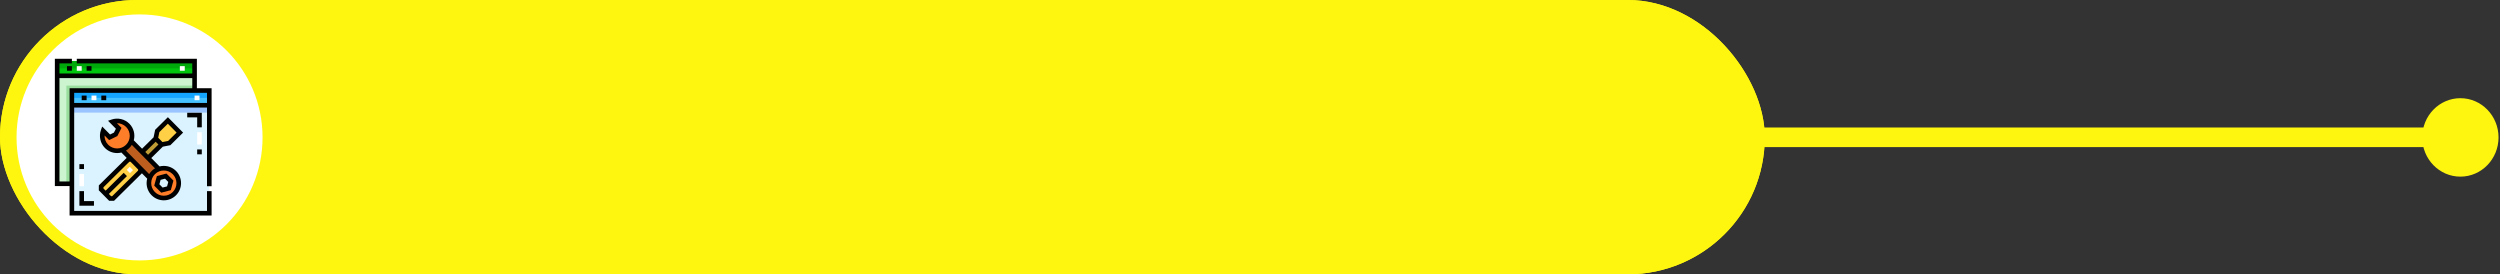 <?xml version="1.0" encoding="UTF-8"?>
<svg width="638px" height="70px" viewBox="0 0 638 70" version="1.1" xmlns="http://www.w3.org/2000/svg" xmlns:xlink="http://www.w3.org/1999/xlink">
    <rect x="0" y="0" width="638" height="70" fill="#333333" stroke="none"/>
    <!-- Generator: Sketch 52.3 (67297) - http://www.bohemiancoding.com/sketch -->
    <title>Group 52</title>
    <desc>Created with Sketch.</desc>
    <defs>
        <circle id="path-1" cx="35.613" cy="35.068" r="31.391"></circle>
        <circle id="path-3" cx="35.613" cy="35.068" r="31.391"></circle>
    </defs>
    <g id="Page-1" stroke="none" stroke-width="1" fill="none" fill-rule="evenodd">
        <g id="Group-52">
            <g id="Group-47">
                <g id="Group-46">
                    <g id="Group-44">
                        <g id="Group-38">
                            <g id="Group-34">
                                <g id="Group-31">
                                    <g id="Group-8" transform="translate(0, 0)">
                                        <rect id="Rectangle" fill="#FFF60F" x="0" y="0" width="450.37" height="70" rx="35"></rect>
                                        <mask id="mask-2" fill="white">
                                            <use xlink:href="#path-1"></use>
                                        </mask>
                                        <use id="Mask" fill="#FFFFFF" xlink:href="#path-1"></use>
                                        <path d="M48.779,57.198 L23.536,57.198 C22.797,57.198 22.198,56.6 22.198,55.863 L22.198,14.273 C22.198,13.536 22.797,12.938 23.536,12.938 L48.779,12.938 C49.518,12.938 50.117,13.536 50.117,14.273 L50.117,55.863 C50.117,56.6 49.518,57.198 48.779,57.198 Z" id="Path" fill="#FFF5F5" mask="url(#mask-2)"></path>
                                        <path d="M50.117,14.273 L50.117,55.863 C50.117,56.6 49.511,57.198 48.765,57.198 L44.805,57.198 C46.206,57.198 47.342,56.077 47.342,54.693 L47.342,15.443 C47.342,14.06 46.206,12.938 44.805,12.938 L48.765,12.938 C49.511,12.938 50.117,13.536 50.117,14.273 Z" id="Path" fill="#EFE2DD" mask="url(#mask-2)"></path>
                                        <path d="M48.779,57.198 L23.536,57.198 C22.797,57.198 22.198,56.596 22.198,55.854 L22.198,51.887 L50.117,51.887 L50.117,55.854 C50.117,56.596 49.518,57.198 48.779,57.198 Z" id="Path" fill="#7CA1B1" mask="url(#mask-2)"></path>
                                        <path d="M50.117,18.385 L22.198,18.385 L22.198,14.265 C22.198,13.532 22.797,12.938 23.536,12.938 L48.779,12.938 C49.518,12.938 50.117,13.532 50.117,14.265 L50.117,18.385 Z" id="Path" fill="#7CA1B1" mask="url(#mask-2)"></path>
                                        <path d="M50.117,51.887 L50.117,55.854 C50.117,56.596 49.512,57.198 48.766,57.198 L44.805,57.198 C46.205,57.198 47.339,56.069 47.339,54.676 L47.339,51.887 L50.117,51.887 Z" id="Path" fill="#678D98" mask="url(#mask-2)"></path>
                                        <path d="M50.117,14.265 L50.117,18.385 L47.339,18.385 L47.339,15.429 C47.339,14.053 46.205,12.938 44.805,12.938 L48.766,12.938 C49.512,12.938 50.117,13.532 50.117,14.265 Z" id="Path" fill="#678D98" mask="url(#mask-2)"></path>
                                        <path d="M46.22,32.549 L25.959,32.549 C25.462,32.549 25.058,32.147 25.058,31.651 L25.058,22.552 C25.058,22.056 25.462,21.654 25.959,21.654 L46.22,21.654 C46.717,21.654 47.121,22.056 47.121,22.552 L47.121,31.651 C47.121,32.147 46.717,32.549 46.22,32.549 Z" id="Path" fill="#C9F0FF" mask="url(#mask-2)"></path>
                                        <path d="M47.121,22.552 L47.121,31.65 C47.121,32.146 46.726,32.549 46.238,32.549 L43.852,32.549 C44.34,32.549 44.735,32.146 44.735,31.65 L44.735,22.552 C44.735,22.056 44.34,21.654 43.852,21.654 L46.238,21.654 C46.726,21.654 47.121,22.056 47.121,22.552 Z" id="Path" fill="#9AE7FD" mask="url(#mask-2)"></path>
                                        <path d="M27.237,32.549 L33.33,26.469 C33.588,26.212 34.009,26.225 34.251,26.496 L39.63,32.549 L27.237,32.549 Z" id="Path" fill="#A3E72D" mask="url(#mask-2)"></path>
                                        <path d="M35,32.549 L39.798,27.695 C40.053,27.437 40.471,27.45 40.71,27.723 L44.942,32.549 L35,32.549 L35,32.549 Z" id="Path" fill="#A3E72D" mask="url(#mask-2)"></path>
                                        <path d="M29.532,35.522 C28.954,35.274 28.319,35.443 27.941,35.936 C27.744,36.192 27.646,36.413 27.646,36.413 C27.646,36.413 27.548,36.192 27.351,35.936 C26.973,35.443 26.338,35.274 25.76,35.522 C24.89,35.895 24.907,37.098 25.388,37.764 C25.834,38.381 26.441,38.969 27.128,39.359 C27.447,39.539 27.845,39.539 28.164,39.359 C28.851,38.969 29.458,38.381 29.903,37.764 C30.385,37.098 30.402,35.895 29.532,35.522 Z" id="Path" fill="#FF5757" mask="url(#mask-2)"></path>
                                        <path d="M34.175,54.747 L38.14,54.747 C38.512,54.747 38.813,54.442 38.813,54.066 C38.813,53.69 38.512,53.385 38.14,53.385 L34.175,53.385 C33.803,53.385 33.502,53.69 33.502,54.066 C33.502,54.442 33.803,54.747 34.175,54.747 Z" id="Path" fill="#000000" mask="url(#mask-2)"></path>
                                        <path d="M34.339,16.479 C34.704,16.479 35,16.174 35,15.798 C35,15.422 34.704,15.117 34.339,15.117 L32.528,15.117 C32.163,15.117 31.868,15.422 31.868,15.798 C31.868,16.174 32.163,16.479 32.528,16.479 L34.339,16.479 Z" id="Path" fill="#000000" mask="url(#mask-2)"></path>
                                        <path d="M39.773,16.479 C40.145,16.479 40.447,16.174 40.447,15.798 C40.447,15.422 40.145,15.117 39.773,15.117 L36.356,15.117 C35.983,15.117 35.681,15.422 35.681,15.798 C35.681,16.174 35.983,16.479 36.356,16.479 L39.773,16.479 Z" id="Path" fill="#000000" mask="url(#mask-2)"></path>
                                        <path d="M48.663,12.257 L30.182,12.257 C29.814,12.257 29.516,12.555 29.516,12.923 C29.516,13.291 29.814,13.589 30.182,13.589 L48.663,13.589 C49.03,13.589 49.329,13.888 49.329,14.255 L49.329,17.723 L22.85,17.723 L22.85,14.255 C22.85,13.888 23.149,13.589 23.516,13.589 L27.212,13.589 C27.58,13.589 27.878,13.291 27.878,12.923 C27.878,12.555 27.58,12.257 27.212,12.257 L23.516,12.257 C22.414,12.257 21.518,13.153 21.518,14.255 L21.518,51.815 L21.518,55.745 C21.518,56.847 22.414,57.743 23.516,57.743 L48.663,57.743 C49.765,57.743 50.661,56.847 50.661,55.745 L50.661,51.815 L50.661,14.255 C50.661,13.153 49.765,12.257 48.663,12.257 Z M49.329,55.745 C49.329,56.112 49.03,56.411 48.663,56.411 L23.516,56.411 C23.149,56.411 22.85,56.112 22.85,55.745 L22.85,52.481 L49.329,52.481 L49.329,55.745 Z M49.329,51.149 L22.85,51.149 L22.85,19.056 L49.329,19.056 L49.329,51.149 Z" id="Shape" fill="#000000" fill-rule="nonzero" mask="url(#mask-2)"></path>
                                        <path d="M25.948,33.23 L46.231,33.23 C47.097,33.23 47.802,32.527 47.802,31.662 L47.802,27.321 C47.802,26.952 47.502,26.653 47.133,26.653 C46.764,26.653 46.464,26.952 46.464,27.321 L46.464,31.662 C46.464,31.791 46.359,31.895 46.231,31.895 L45.349,31.895 L41.235,27.269 C40.998,27.002 40.657,26.843 40.301,26.833 C39.941,26.824 39.595,26.96 39.342,27.212 L37.435,29.114 L34.686,26.022 C34.449,25.755 34.108,25.596 33.752,25.586 C33.393,25.577 33.046,25.713 32.793,25.965 L26.847,31.895 L25.948,31.895 C25.819,31.895 25.715,31.791 25.715,31.662 L25.715,22.54 C25.715,22.412 25.819,22.307 25.948,22.307 L46.231,22.307 C46.359,22.307 46.464,22.412 46.464,22.54 L46.464,24.237 C46.464,24.605 46.763,24.904 47.133,24.904 C47.502,24.904 47.801,24.605 47.801,24.237 L47.801,22.54 C47.801,21.676 47.097,20.973 46.231,20.973 L25.948,20.973 C25.082,20.973 24.377,21.676 24.377,22.54 L24.377,31.662 C24.377,32.527 25.082,33.23 25.948,33.23 Z M33.711,26.936 L37.307,30.979 C37.552,31.255 37.974,31.28 38.25,31.036 C38.52,30.797 38.55,30.39 38.324,30.115 L40.26,28.183 L43.561,31.895 L28.739,31.895 L33.711,26.936 Z" id="Shape" fill="#000000" fill-rule="nonzero" mask="url(#mask-2)"></path>
                                        <path d="M26.874,39.949 C27.133,40.1 27.423,40.175 27.714,40.175 C28.005,40.175 28.295,40.1 28.554,39.949 C29.264,39.536 29.944,38.897 30.47,38.15 C30.878,37.571 31.02,36.76 30.833,36.086 C30.682,35.538 30.326,35.117 29.831,34.899 C29.093,34.574 28.281,34.721 27.714,35.257 C27.146,34.721 26.335,34.574 25.597,34.899 C25.102,35.117 24.746,35.538 24.595,36.086 C24.408,36.761 24.55,37.571 24.958,38.15 C25.484,38.897 26.164,39.536 26.874,39.949 Z M25.87,36.441 C25.93,36.224 26.047,36.151 26.129,36.114 C26.218,36.076 26.307,36.057 26.394,36.057 C26.586,36.057 26.765,36.149 26.895,36.322 C27.034,36.508 27.107,36.67 27.107,36.67 C27.212,36.911 27.449,37.066 27.711,37.067 C27.972,37.065 28.212,36.913 28.319,36.674 C28.32,36.672 28.394,36.509 28.533,36.322 C28.722,36.07 29.015,35.99 29.299,36.114 C29.381,36.151 29.498,36.224 29.558,36.441 C29.639,36.733 29.568,37.13 29.389,37.384 C28.97,37.978 28.438,38.481 27.89,38.8 C27.783,38.863 27.645,38.863 27.538,38.8 C26.99,38.481 26.458,37.978 26.04,37.384 C25.86,37.13 25.789,36.733 25.87,36.441 Z" id="Shape" fill="#000000" fill-rule="nonzero" mask="url(#mask-2)"></path>
                                        <path d="M32.685,42.354 C32.685,41.978 32.385,41.673 32.015,41.673 L25.864,41.673 C25.494,41.673 25.195,41.978 25.195,42.354 C25.195,42.73 25.494,43.035 25.864,43.035 L32.015,43.035 C32.385,43.035 32.685,42.73 32.685,42.354 Z" id="Path" fill="#000000" mask="url(#mask-2)"></path>
                                        <path d="M38.015,43.035 C38.381,43.035 38.677,42.73 38.677,42.354 C38.677,41.978 38.381,41.673 38.015,41.673 L35.662,41.673 C35.296,41.673 35,41.978 35,42.354 C35,42.73 35.296,43.035 35.662,43.035 L38.015,43.035 Z" id="Path" fill="#000000" mask="url(#mask-2)"></path>
                                        <path d="M47.133,41.673 L41.525,41.673 C41.155,41.673 40.856,41.978 40.856,42.354 C40.856,42.73 41.155,43.035 41.525,43.035 L47.133,43.035 C47.502,43.035 47.802,42.73 47.802,42.354 C47.802,41.978 47.502,41.673 47.133,41.673 Z" id="Path" fill="#000000" mask="url(#mask-2)"></path>
                                        <path d="M25.734,44.669 C25.361,44.669 25.058,44.974 25.058,45.35 C25.058,45.726 25.361,46.031 25.734,46.031 L29.694,46.031 C30.067,46.031 30.37,45.726 30.37,45.35 C30.37,44.974 30.067,44.669 29.694,44.669 L25.734,44.669 Z" id="Path" fill="#000000" mask="url(#mask-2)"></path>
                                        <path d="M40.175,45.35 C40.175,44.974 39.876,44.669 39.506,44.669 L32.401,44.669 C32.031,44.669 31.732,44.974 31.732,45.35 C31.732,45.726 32.031,46.031 32.401,46.031 L39.506,46.031 C39.876,46.031 40.175,45.726 40.175,45.35 Z" id="Path" fill="#000000" mask="url(#mask-2)"></path>
                                        <path d="M47.142,44.669 L42.878,44.669 C42.513,44.669 42.218,44.974 42.218,45.35 C42.218,45.726 42.513,46.031 42.878,46.031 L47.142,46.031 C47.506,46.031 47.802,45.726 47.802,45.35 C47.802,44.974 47.506,44.669 47.142,44.669 Z" id="Path" fill="#000000" mask="url(#mask-2)"></path>
                                        <path d="M30.794,47.257 L25.86,47.257 C25.492,47.257 25.195,47.562 25.195,47.938 C25.195,48.314 25.492,48.619 25.86,48.619 L30.794,48.619 C31.161,48.619 31.459,48.314 31.459,47.938 C31.459,47.562 31.161,47.257 30.794,47.257 Z" id="Path" fill="#000000" mask="url(#mask-2)"></path>
                                        <path d="M42.235,47.257 L33.893,47.257 C33.527,47.257 33.23,47.562 33.23,47.938 C33.23,48.314 33.527,48.619 33.893,48.619 L42.235,48.619 C42.602,48.619 42.899,48.314 42.899,47.938 C42.899,47.562 42.602,47.257 42.235,47.257 Z" id="Path" fill="#000000" mask="url(#mask-2)"></path>
                                        <path d="M47.133,47.257 L45.202,47.257 C44.833,47.257 44.533,47.562 44.533,47.938 C44.533,48.314 44.833,48.619 45.202,48.619 L47.133,48.619 C47.502,48.619 47.802,48.314 47.802,47.938 C47.802,47.562 47.502,47.257 47.133,47.257 Z" id="Path" fill="#000000" mask="url(#mask-2)"></path>
                                    </g>
                                    <rect id="Rectangle" fill="#FFF60F" x="6.53699317e-13" y="0" width="450.37" height="70" rx="35"></rect>
                                    <mask id="mask-4" fill="white">
                                        <use xlink:href="#path-3"></use>
                                    </mask>
                                    <use id="Mask" fill="#FFFFFF" xlink:href="#path-3"></use>
                                    <g id="Group-20" transform="translate(449, 24)">
                                        <g id="profile" transform="translate(0.222, 0.677)">
                                            <g id="Group-6" transform="translate(94.405, 10.881) scale(-1, 1) translate(-94.405, -10.881) translate(0.405, 0.381)"></g>
                                        </g>
                                        <g id="Group-7" transform="translate(94.626, 11.558) scale(-1, 1) translate(-94.626, -11.558) translate(0.626, 1.058)">
                                            <path d="M187.121,9.981 L19.503,9.981" id="Line-2" stroke="#FFF60F" stroke-width="5" stroke-linecap="square"></path>
                                            <ellipse id="Oval" fill="#FFF60F" cx="9.737" cy="10.01" rx="9.737" ry="10.01"></ellipse>
                                        </g>
                                    </g>
                                </g>
                            </g>
                        </g>
                    </g>
                </g>
            </g>
            <g id="web-maintenance" transform="translate(14, 15)">
                <rect id="Rectangle" fill="#45C1FF" x="4.344" y="8.102" width="35.069" height="3.757"></rect>
                <rect id="Rectangle" fill="#14A5FF" x="4.344" y="8.102" width="35.069" height="1.879"></rect>
                <rect id="Rectangle" fill="#DAF3FF" x="4.344" y="11.859" width="35.069" height="27.554"></rect>
                <rect id="Rectangle" fill="#99C4FF" x="4.344" y="11.859" width="35.069" height="1.879"></rect>
                <rect id="Rectangle" fill="#00C70D" x="0.587" y="0.587" width="35.069" height="3.757"></rect>
                <rect id="Rectangle" fill="#00A90B" x="0.587" y="0.587" width="35.069" height="1.879"></rect>
                <polygon id="Path" fill="#CCF4CF" points="4.344 8.102 4.344 31.898 0.587 31.898 0.587 4.344 35.656 4.344 35.656 8.102"></polygon>
                <polygon id="Path" fill="#99DD9D" points="4.501 31.898 2.935 31.898 2.935 6.849 35.656 6.849 35.656 8.415 4.501 8.415"></polygon>
                <polygon id="Path" fill="#FFD045" points="14.096 35.651 11.803 33.328 11.808 32.559 18.776 25.679 19.545 25.684 21.838 28.006 21.833 28.776 14.866 35.656"></polygon>
                <polygon id="Path" fill="#BF9C34" points="22.192 23.835 25.734 20.338 27.263 21.886 23.892 25.214"></polygon>
                <polygon id="Path" fill="#FFD045" points="29.189 21.514 27.263 21.886 25.734 20.338 26.131 18.417 28.841 15.741 31.898 18.838"></polygon>
                <polygon id="Rectangle" fill="#FFFFFF" transform="translate(19.143, 28.374) rotate(-134.635) translate(-19.143, -28.374) " points="18.556 27.83 19.73 27.83 19.73 28.918 18.556 28.918"></polygon>
                <polygon id="Rectangle" fill="#BE5E1E" transform="translate(21.704, 25.462) rotate(135) translate(-21.704, -25.462) " points="20.139 20.139 23.27 20.139 23.27 30.784 20.139 30.784"></polygon>
                <g id="Group" transform="translate(12.031, 15.781)" fill="#FD7D28">
                    <path d="M1.155,6.56 C0.088,5.479 -0.2,3.921 0.286,2.582 L1.939,4.257 L3.483,3.497 L4.262,1.964 L2.609,0.289 C3.954,-0.18 5.508,0.128 6.575,1.209 C8.053,2.705 8.037,5.116 6.541,6.594 C5.044,8.072 2.633,8.056 1.155,6.56 Z" id="Path"></path>
                    <path d="M18.488,13.274 C17.01,11.778 14.599,11.762 13.103,13.24 C11.606,14.718 11.591,17.129 13.069,18.625 C14.546,20.122 16.957,20.137 18.454,18.66 C19.95,17.182 19.966,14.771 18.488,13.274 Z M17.08,17.268 L15.287,17.736 L13.986,16.418 L14.477,14.632 L16.269,14.163 L17.571,15.482 L17.08,17.268 Z" id="Shape" fill-rule="nonzero"></path>
                </g>
                <path d="M36.243,7.515 L36.243,0 L5.597,0 L5.597,1.174 L35.069,1.174 L35.069,3.757 L1.174,3.757 L1.174,1.174 L4.344,1.174 L4.344,0 L0,0 L0,32.485 L3.757,32.485 L3.757,40 L40,40 L40,33.777 L38.826,33.777 L38.826,38.826 L4.931,38.826 L4.931,12.446 L38.826,12.446 L38.826,32.524 L40,32.524 L40,7.515 L36.243,7.515 Z M1.174,31.311 L1.174,4.931 L35.068,4.931 L35.068,7.515 L3.757,7.515 L3.757,11.272 L3.757,12.446 L3.757,31.311 L1.174,31.311 Z M4.931,11.272 L4.931,8.689 L38.826,8.689 L38.826,11.272 L4.931,11.272 Z" id="Shape" fill="#000000" fill-rule="nonzero"></path>
                <rect id="Rectangle" fill="#000000" x="3.092" y="1.879" width="1.252" height="1.174"></rect>
                <rect id="Rectangle" fill="#FFFFFF" x="5.597" y="1.879" width="1.252" height="1.174"></rect>
                <rect id="Rectangle" fill="#000000" x="8.102" y="1.879" width="1.252" height="1.174"></rect>
                <rect id="Rectangle" fill="#FFFFFF" x="31.898" y="1.879" width="1.252" height="1.174"></rect>
                <polygon id="Path" fill="#000000" points="37.495 17.495 36.321 17.495 36.321 14.951 33.777 14.951 33.777 13.777 37.495 13.777"></polygon>
                <polygon id="Path" fill="#000000" points="9.98 37.495 6.262 37.495 6.262 33.777 7.436 33.777 7.436 36.321 9.98 36.321"></polygon>
                <rect id="Rectangle" fill="#000000" x="36.321" y="23.131" width="1.174" height="1.252"></rect>
                <rect id="Rectangle" fill="#FFFFFF" x="36.321" y="18.748" width="1.174" height="3.131"></rect>
                <rect id="Rectangle" fill="#000000" x="6.262" y="26.888" width="1.174" height="1.252"></rect>
                <rect id="Rectangle" fill="#FFFFFF" x="6.262" y="29.393" width="1.174" height="3.131"></rect>
                <rect id="Rectangle" fill="#000000" x="6.849" y="9.393" width="1.252" height="1.174"></rect>
                <rect id="Rectangle" fill="#FFFFFF" x="9.354" y="9.393" width="1.252" height="1.174"></rect>
                <rect id="Rectangle" fill="#000000" x="11.859" y="9.393" width="1.252" height="1.174"></rect>
                <rect id="Rectangle" fill="#FFFFFF" x="35.656" y="9.393" width="1.252" height="1.174"></rect>
                <path d="M27.139,34.171 L25.361,32.37 L26.032,29.93 L28.48,29.291 L30.258,31.092 L29.587,33.532 L27.139,34.171 Z M26.673,32.028 L27.498,32.864 L28.635,32.567 L28.946,31.434 L28.121,30.598 L26.984,30.895 L26.673,32.028 Z" id="Shape" fill="#000000" fill-rule="nonzero"></path>
                <path d="M27.837,27.336 C27.828,27.336 27.818,27.336 27.809,27.336 C27.437,27.336 27.073,27.382 26.722,27.471 L24.609,25.331 L27.549,22.429 L29.474,22.056 L32.728,18.843 L28.846,14.911 L25.592,18.124 L25.195,20.045 L22.255,22.947 L20.139,20.804 C20.528,19.347 20.158,17.726 19.024,16.578 C17.838,15.377 16.041,14.96 14.447,15.516 L13.57,15.822 L15.578,17.856 L15.079,18.838 L14.091,19.324 L12.082,17.29 L11.765,18.163 C11.189,19.751 11.583,21.552 12.769,22.753 C13.594,23.589 14.694,24.053 15.868,24.06 C15.878,24.061 15.887,24.061 15.897,24.061 C16.268,24.061 16.633,24.014 16.984,23.925 L18.332,25.291 L11.222,32.312 L11.214,33.567 L13.849,36.236 L15.105,36.244 L22.215,29.224 L23.564,30.59 C23.468,30.949 23.417,31.322 23.414,31.703 C23.407,32.877 23.857,33.984 24.682,34.819 C25.54,35.689 26.675,36.124 27.81,36.124 C28.926,36.124 30.042,35.703 30.897,34.859 C32.622,33.156 32.639,30.368 30.937,28.643 C30.112,27.808 29.011,27.344 27.837,27.336 Z M26.67,18.71 L28.835,16.572 L31.068,18.833 L28.903,20.971 L27.46,21.25 L26.373,20.149 L26.67,18.71 Z M25.729,21.168 L26.433,21.881 L23.784,24.496 L23.08,23.783 L25.729,21.168 Z M15.897,22.886 C15.89,22.886 15.883,22.886 15.876,22.886 C15.015,22.881 14.209,22.541 13.604,21.929 C12.979,21.295 12.654,20.433 12.679,19.565 L13.85,20.752 L15.949,19.719 L17.008,17.633 L15.837,16.447 C16.705,16.431 17.562,16.769 18.188,17.403 C19.436,18.666 19.423,20.71 18.159,21.957 C17.552,22.557 16.75,22.886 15.897,22.886 Z M21.248,28.529 L14.626,35.067 L14.343,35.065 L13.78,34.495 L18.395,29.938 L17.57,29.103 L12.955,33.659 L12.392,33.088 L12.393,32.806 L19.015,26.268 L19.298,26.269 L21.25,28.246 L21.248,28.529 Z M22.427,27.767 L19.792,25.098 L19.792,25.098 L18.153,23.438 C18.451,23.259 18.73,23.044 18.984,22.793 C19.24,22.54 19.458,22.263 19.639,21.969 L25.553,27.958 C25.254,28.137 24.975,28.353 24.721,28.604 C24.468,28.854 24.249,29.131 24.066,29.427 L22.427,27.767 Z M30.073,34.023 C28.809,35.271 26.765,35.258 25.518,33.994 C24.913,33.382 24.583,32.571 24.589,31.711 C24.594,30.85 24.934,30.044 25.547,29.439 C26.173,28.82 26.991,28.512 27.809,28.512 C28.641,28.512 29.473,28.831 30.102,29.468 C31.349,30.732 31.336,32.775 30.073,34.023 Z" id="Shape" fill="#000000" fill-rule="nonzero"></path>
            </g>
        </g>
    </g>
</svg>